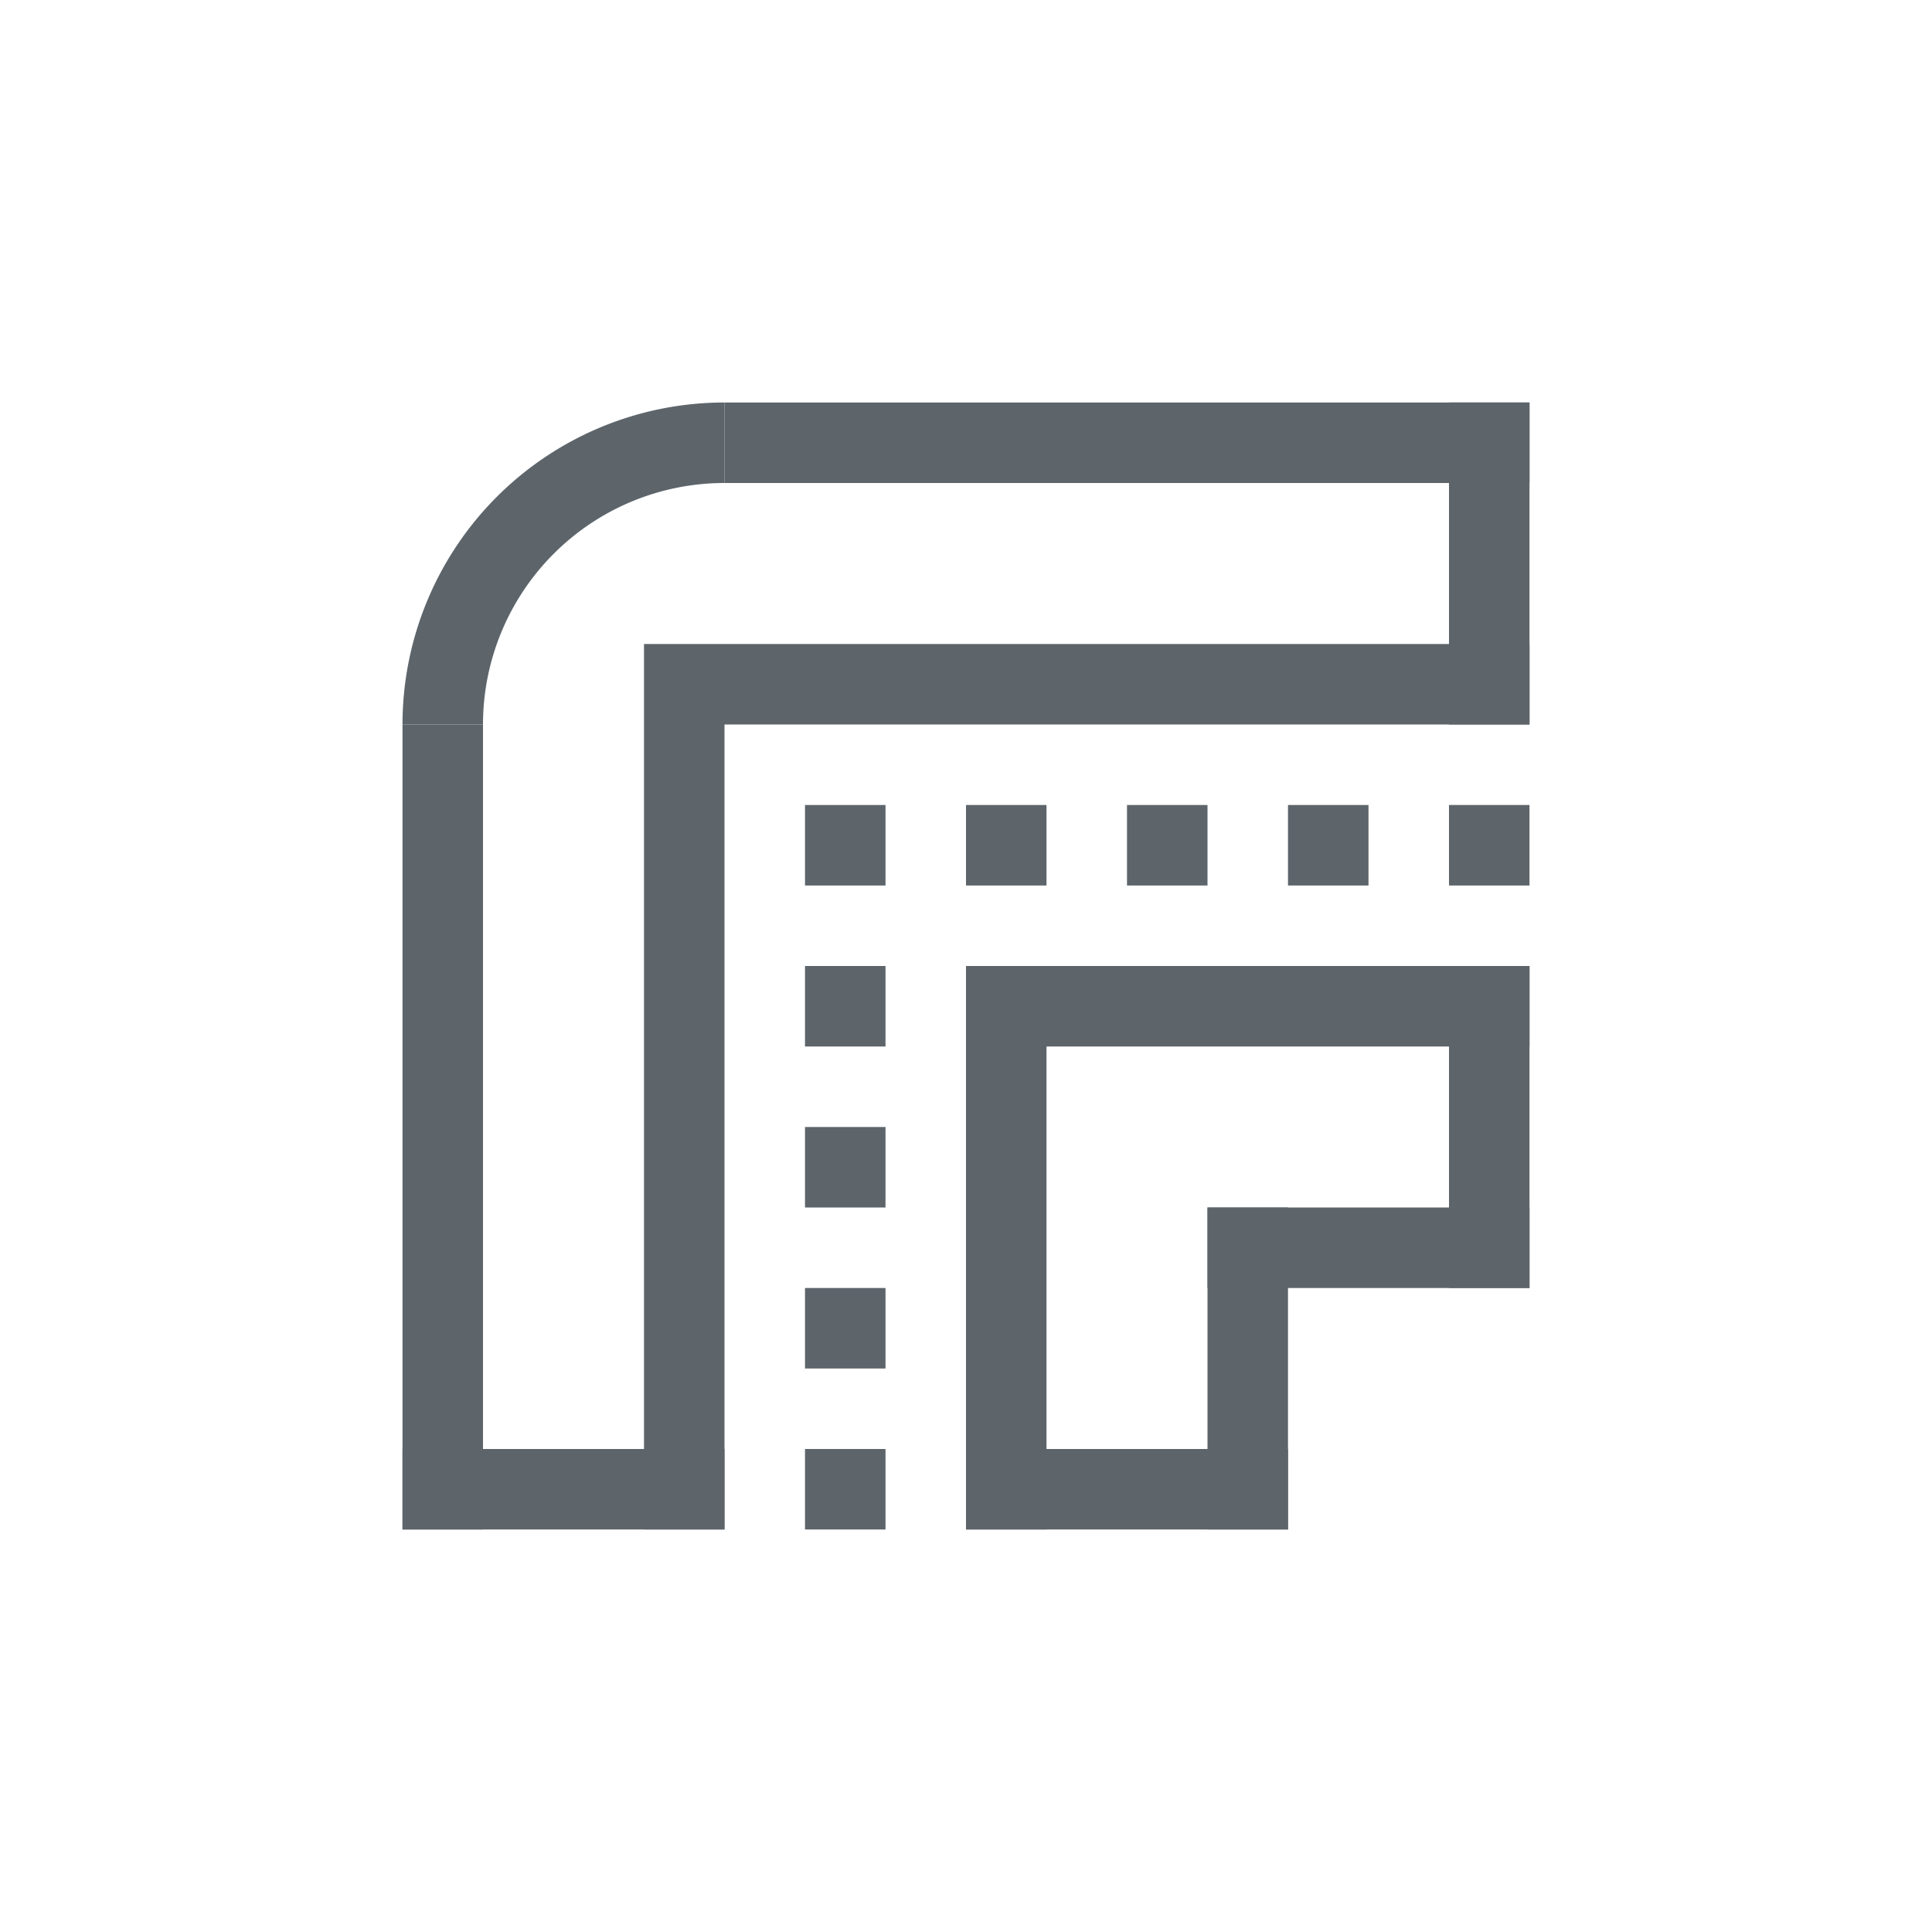 <svg width="24" height="24" version="1.1" xmlns="http://www.w3.org/2000/svg">
 <g transform="translate(4,4)" fill="#5d656b" fill-rule="evenodd" stroke-linecap="round" stroke-linejoin="round">
  <path d="m6 6h1v1h-1zm0 2h1v1h-1zm0 2h1v1h-1zm0 2h1v1h-1zm0 2h1v1h-1zm2-8h1v1h-1zm2 0h1v1h-1zm2 0h1v1h-1zm2 0h1v1h-1zm-6 2h1v7h-1z" stop-color="#000000"/>
  <path d="m8 8h7v1h-7zm3 3h1v4h-1z" stop-color="#000000"/>
  <path d="m11 11h4v1h-4z" stop-color="#000000"/>
  <path d="m14 8h1v4h-1zm-6 6h4v1h-4zm-4-10h1v11h-1zm1 0h10v1h-10zm0-3h10v1h-10zm-4 4h1v10h-1z" stop-color="#000000"/>
  <path d="m1 14h4v1h-4zm13-13h1v4h-1z" stop-color="#000000"/>
  <path d="m5 1a4 4 0 0 0-4 4h1a3 3 0 0 1 3-3z" stop-color="#000000" stroke-width="1.143"/>
 </g>
</svg>
